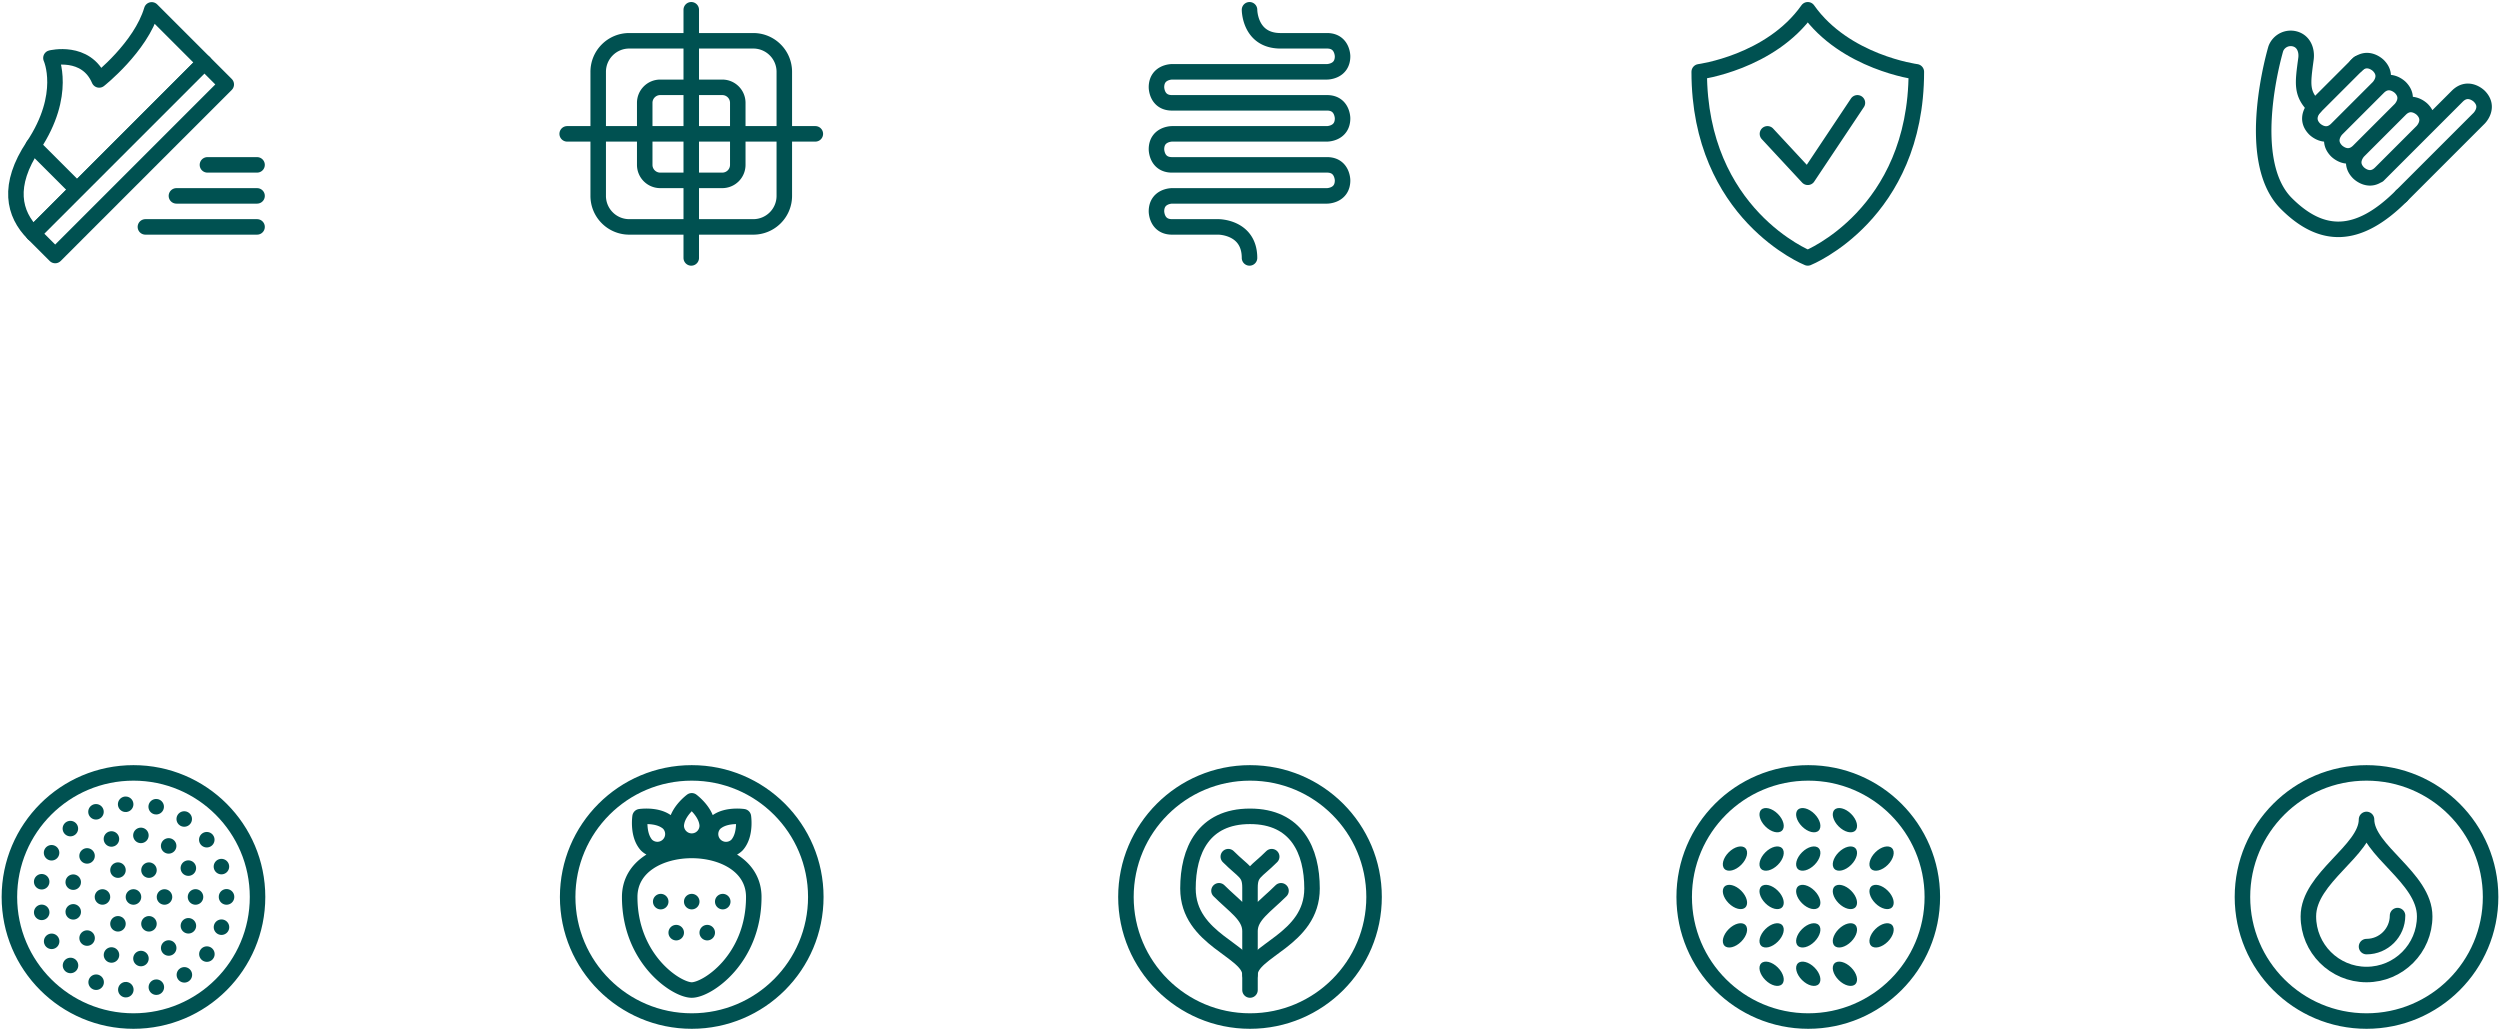 <svg width="806" height="332" xmlns="http://www.w3.org/2000/svg"><g fill="none" fill-rule="evenodd"><path d="M242.86 73.153h-40a9.97 9.97 0 0 1-7.07-2.93 9.968 9.968 0 0 1-2.93-7.07v-40a9.965 9.965 0 0 1 2.93-7.071 9.965 9.965 0 0 1 7.07-2.93h40a9.968 9.968 0 0 1 7.071 2.93 9.965 9.965 0 0 1 2.93 7.07v40a9.968 9.968 0 0 1-2.93 7.072 9.973 9.973 0 0 1-7.07 2.929zM222.86 83.153v-80M182.86 43.153h80" stroke="#005151" stroke-width="5" stroke-linecap="round"/><path d="M582.828 83.153s35-14 35-60c0 0-23-3-35-20M582.828 83.153s-35-14-35-60c0 0 23-3 35-20" stroke="#005151" stroke-width="5" stroke-linecap="round" stroke-linejoin="round"/><path d="M582.828 57.153l-13-14M598.828 33.153l-16 24M412.845 13.153c-10 0-10-10-10-10M432.845 18.153c0 5-5 5-5 5M427.845 13.153c5 0 5 5 5 5M402.844 83.153c0-10-10-10-10-10M427.845 13.153h-15M427.845 23.153h-50M427.845 33.153h-50M427.845 53.153h-50M392.844 73.153h-15M372.844 28.153c0-5 5-5 5-5M377.844 33.153c-5 0-5-5-5-5M432.845 38.153c0 5-5 5-5 5M427.845 33.153c5 0 5 5 5 5M427.845 43.153h-50M372.844 48.153c0-5 5-5 5-5M377.844 53.153c-5 0-5-5-5-5M432.845 58.153c0 5-5 5-5 5M427.845 53.153c5 0 5 5 5 5M427.845 63.153h-50M372.844 68.153c0-5 5-5 5-5M377.844 73.153c-5 0-5-5-5-5M232.86 58.153h-20a5 5 0 0 1-5-5v-20a5 5 0 0 1 5-5h20a5 5 0 0 1 5 5v20a5 5 0 0 1-5 5zM766.776 21.116c3.536 3.536 0 7.071 0 7.071M759.706 21.116c3.535-3.536 7.07 0 7.07 0M773.848 28.188c3.535 3.535 0 7.07 0 7.07M766.776 28.188c3.536-3.537 7.071 0 7.071 0M780.919 35.258c3.535 3.536 0 7.071 0 7.071M773.848 35.258c3.535-3.536 7.07 0 7.07 0M760.413 55.765c-3.536-3.536 0-7.071 0-7.071M767.483 55.765c-3.535 3.536-7.07 0-7.07 0M753.342 48.694c-3.535-3.536 0-7.071 0-7.071M760.413 48.694c-3.536 3.536-7.07 0-7.07 0M746.27 41.623c-3.534-3.536 0-7.071 0-7.071M753.342 41.623c-3.535 3.536-7.071 0-7.071 0M799.304 31.016c3.535 3.535 0 7.071 0 7.071M792.232 31.016c3.535-3.536 7.071 0 7.071 0M766.776 28.188l-13.435 13.435M773.848 35.259l-13.435 13.435M792.232 31.016l-25.456 25.456M799.304 38.087l-25.058 25.057" stroke="#005151" stroke-width="5" stroke-linecap="round"/><path d="M774.246 63.144c-14.142 14.142-25.82 13.776-37.135 2.462-14.142-14.142-3.378-49.944-3.378-49.944a5.138 5.138 0 0 1 6.206-3.096c2.761.789 3.886 3.583 3.503 6.429-1.098 8.158-1.577 11.15 2.828 15.556l14.143-14.142" stroke="#005151" stroke-width="5" stroke-linecap="round"/><path d="M10.722 75.307c-6.364-6.364-8.485-15.557 0-28.284C21.816 30.383 16.418 18.7 16.418 18.7s11.314-2.829 15.556 7.071c0 0 13.396-10.567 16.932-22.588l16.97 16.971-55.154 55.154z" stroke="#005151" stroke-width="5" stroke-linecap="round" stroke-linejoin="round"/><path stroke="#005151" stroke-width="5" stroke-linecap="round" stroke-linejoin="round" d="M72.947 27.224L17.793 82.378l-7.07-7.071 55.153-55.154zM10.722 47.023l14.142 14.142M46.877 73.153h36M56.877 63.153h26M66.876 53.153h16M762.968 264.184c0 10-18.75 18.75-18.75 31.25 0 10.355 8.395 18.75 18.75 18.75s18.75-8.395 18.75-18.75c0-12.5-18.75-21.25-18.75-31.25zM762.968 305.184c5.523 0 10-4.477 10-10M83.032 289.184c0 22.092-17.909 40-40 40-22.092 0-40-17.908-40-40 0-22.091 17.908-40 40-40 22.091 0 40 17.909 40 40z"/><path d="M73.032 289.184c0 16.569-13.432 30-30 30-16.569 0-30-13.431-30-30 0-16.568 13.431-30 30-30 16.568 0 30 13.432 30 30z" stroke="#005151" stroke-width="5" stroke-linecap="round" stroke-linejoin="round" stroke-dasharray="0,9.918"/><path d="M63.032 289.184c0 11.046-8.955 20-20 20-11.046 0-20-8.954-20-20 0-11.045 8.954-20 20-20 11.045 0 20 8.955 20 20z" stroke="#005151" stroke-width="5" stroke-linecap="round" stroke-linejoin="round" stroke-dasharray="0,9.664"/><path d="M53.032 289.184c0 5.523-4.478 10-10 10-5.523 0-10-4.477-10-10 0-5.522 4.477-10 10-10 5.522 0 10 4.478 10 10z" stroke="#005151" stroke-width="5" stroke-linecap="round" stroke-linejoin="round" stroke-dasharray="0,10.469"/><path d="M45.532 289.184a2.5 2.5 0 1 0-5.002.001 2.5 2.5 0 0 0 5.002-.001" fill="#005151"/><path d="M443 289.184c0 22.092-17.908 40-40 40-22.091 0-40-17.908-40-40 0-22.091 17.909-40 40-40 22.092 0 40 17.909 40 40zM622.984 289.184c0 22.092-17.909 40-40 40-22.092 0-40-17.908-40-40 0-22.091 17.908-40 40-40 22.091 0 40 17.909 40 40zM802.968 289.184c0 22.092-17.908 40-40 40-22.091 0-40-17.908-40-40 0-22.091 17.909-40 40-40 22.092 0 40 17.909 40 40z" stroke="#005151" stroke-width="5" stroke-linecap="round" stroke-linejoin="round"/><path d="M596.815 262.41c-1.854-1.855-4.26-2.457-5.374-1.344-1.113 1.113-.512 3.52 1.344 5.374 1.854 1.856 4.26 2.456 5.374 1.344 1.113-1.113.511-3.519-1.344-5.374M584.999 262.41c-1.854-1.855-4.261-2.457-5.374-1.344-1.112 1.113-.512 3.52 1.344 5.374 1.854 1.856 4.26 2.456 5.374 1.344 1.113-1.113.511-3.519-1.344-5.374M573.183 262.41c-1.854-1.855-4.261-2.457-5.374-1.344-1.112 1.113-.511 3.52 1.344 5.374 1.855 1.856 4.26 2.456 5.374 1.344 1.113-1.113.51-3.519-1.344-5.374M569.152 274.79c1.855-1.855 4.261-2.457 5.374-1.344 1.113 1.113.512 3.52-1.344 5.374-1.854 1.855-4.26 2.456-5.374 1.343-1.112-1.112-.51-3.519 1.344-5.374M580.969 274.79c1.854-1.855 4.26-2.457 5.374-1.344 1.113 1.113.512 3.52-1.344 5.374-1.854 1.855-4.26 2.456-5.374 1.343-1.112-1.112-.511-3.519 1.344-5.374M592.785 274.79c1.854-1.855 4.261-2.457 5.374-1.344 1.113 1.113.512 3.52-1.344 5.374-1.854 1.855-4.26 2.456-5.374 1.343-1.113-1.112-.51-3.519 1.344-5.374M604.602 274.79c1.854-1.855 4.26-2.457 5.374-1.344 1.112 1.113.51 3.52-1.344 5.374-1.855 1.855-4.26 2.456-5.374 1.343-1.113-1.112-.511-3.519 1.344-5.374M557.336 274.79c1.855-1.855 4.262-2.457 5.374-1.344 1.113 1.113.512 3.52-1.343 5.374-1.855 1.855-4.261 2.456-5.374 1.343-1.113-1.112-.511-3.519 1.343-5.374M596.815 287.169c-1.854-1.855-4.26-2.457-5.374-1.344-1.113 1.114-.512 3.519 1.344 5.374 1.854 1.856 4.26 2.456 5.374 1.344 1.113-1.113.511-3.52-1.344-5.374M584.999 287.169c-1.854-1.855-4.261-2.457-5.374-1.344-1.112 1.114-.512 3.519 1.344 5.374 1.854 1.856 4.26 2.456 5.374 1.344 1.113-1.113.511-3.52-1.344-5.374M573.183 287.169c-1.854-1.855-4.261-2.457-5.374-1.344-1.112 1.114-.511 3.519 1.344 5.374 1.855 1.856 4.26 2.456 5.374 1.344 1.113-1.113.51-3.52-1.344-5.374M561.367 287.169c-1.855-1.855-4.262-2.457-5.374-1.344-1.113 1.114-.512 3.519 1.343 5.374 1.855 1.856 4.261 2.456 5.374 1.344 1.113-1.113.511-3.52-1.343-5.374M608.632 287.169c-1.855-1.855-4.261-2.457-5.374-1.344-1.113 1.114-.512 3.519 1.344 5.374 1.854 1.856 4.26 2.456 5.374 1.344 1.112-1.113.51-3.52-1.344-5.374M569.152 299.548c1.855-1.854 4.261-2.456 5.374-1.343 1.113 1.113.512 3.519-1.344 5.373-1.854 1.856-4.26 2.457-5.374 1.344-1.112-1.112-.51-3.52 1.344-5.374M580.969 299.548c1.854-1.854 4.26-2.456 5.374-1.343 1.113 1.113.512 3.519-1.344 5.373-1.854 1.856-4.26 2.457-5.374 1.344-1.112-1.112-.511-3.52 1.344-5.374M592.785 299.548c1.854-1.854 4.261-2.456 5.374-1.343 1.113 1.113.512 3.519-1.344 5.373-1.854 1.856-4.26 2.457-5.374 1.344-1.113-1.112-.51-3.52 1.344-5.374M604.602 299.548c1.854-1.854 4.26-2.456 5.374-1.343 1.112 1.113.51 3.519-1.344 5.373-1.855 1.856-4.26 2.457-5.374 1.344-1.113-1.112-.511-3.52 1.344-5.374M557.336 299.548c1.855-1.854 4.262-2.456 5.374-1.343 1.113 1.113.512 3.519-1.343 5.373-1.855 1.856-4.261 2.457-5.374 1.344-1.113-1.112-.511-3.52 1.343-5.374M596.815 311.928c-1.854-1.855-4.26-2.457-5.374-1.344-1.113 1.114-.512 3.519 1.344 5.374 1.854 1.855 4.26 2.456 5.374 1.344 1.113-1.113.511-3.52-1.344-5.374M584.999 311.928c-1.854-1.855-4.261-2.457-5.374-1.344-1.112 1.114-.512 3.519 1.344 5.374 1.854 1.855 4.26 2.456 5.374 1.344 1.113-1.113.511-3.52-1.344-5.374M573.183 311.928c-1.854-1.855-4.261-2.457-5.374-1.344-1.112 1.114-.511 3.519 1.344 5.374 1.855 1.855 4.26 2.456 5.374 1.344 1.113-1.113.51-3.52-1.344-5.374" fill="#005151"/><path d="M263.016 289.184c0 22.092-17.909 40-40 40-22.09 0-40-17.908-40-40 0-22.091 17.91-40 40-40 22.091 0 40 17.909 40 40z" stroke="#005151" stroke-width="5" stroke-linecap="round" stroke-linejoin="round"/><path d="M223.016 274.184c-10 0-20 5-20 15 0 20 15 30 20 30s20-10 20-30c0-10-10-15-20-15zM223.016 258.184s-4.017 2.971-4.842 6.812a4.72 4.72 0 0 0-.076.376c-.05.293-.082.57-.082.812a5 5 0 0 0 10 0c0-.242-.033-.519-.082-.812a5.207 5.207 0 0 0-.075-.376c-.826-3.84-4.843-6.812-4.843-6.812zM206.359 263.308s-.74 4.941 1.393 8.241c.066.11.137.215.212.32.173.241.345.46.517.632a5.001 5.001 0 0 0 7.07-7.072 5.098 5.098 0 0 0-.631-.516 5.059 5.059 0 0 0-.32-.212c-3.3-2.133-8.241-1.393-8.241-1.393zM239.673 263.308s.74 4.941-1.393 8.241a5.059 5.059 0 0 1-.212.32c-.173.241-.345.46-.516.632a5.001 5.001 0 0 1-7.071-7.072c.17-.17.39-.343.63-.516.106-.075.212-.146.32-.212 3.3-2.133 8.242-1.393 8.242-1.393z" stroke="#005151" stroke-width="5" stroke-linecap="round" stroke-linejoin="round"/><path d="M225.516 290.684a2.5 2.5 0 1 0-5.002.001 2.5 2.5 0 0 0 5.002-.001M235.516 290.684a2.5 2.5 0 1 0-5.002.001 2.5 2.5 0 0 0 5.002-.001M215.516 290.684a2.5 2.5 0 1 0-5.002.001 2.5 2.5 0 0 0 5.002-.001M230.516 300.684a2.5 2.5 0 1 0-5.002.001 2.5 2.5 0 0 0 5.002-.001M220.516 300.684a2.5 2.5 0 1 0-5.002.001 2.5 2.5 0 0 0 5.002-.001" fill="#005151"/><path d="M403 319.184v-36M403 305.184v-5c0-5-5-8-10-13M403 291.184v-5c0-5-2-5-7-10M403 305.184v-5c0-5 5-8 10-13M403 291.184v-5c0-5 2-5 7-10" stroke="#005151" stroke-width="5" stroke-linecap="round" stroke-linejoin="round"/><path d="M403 314.184c0-7.761 20-11.087 20-27.717 0-12.196-5-23.283-20-23.283M403 314.184c0-7.761-20-11.087-20-27.717 0-12.196 5-23.283 20-23.283" stroke="#005151" stroke-width="5" stroke-linecap="round" stroke-linejoin="round"/></g></svg>